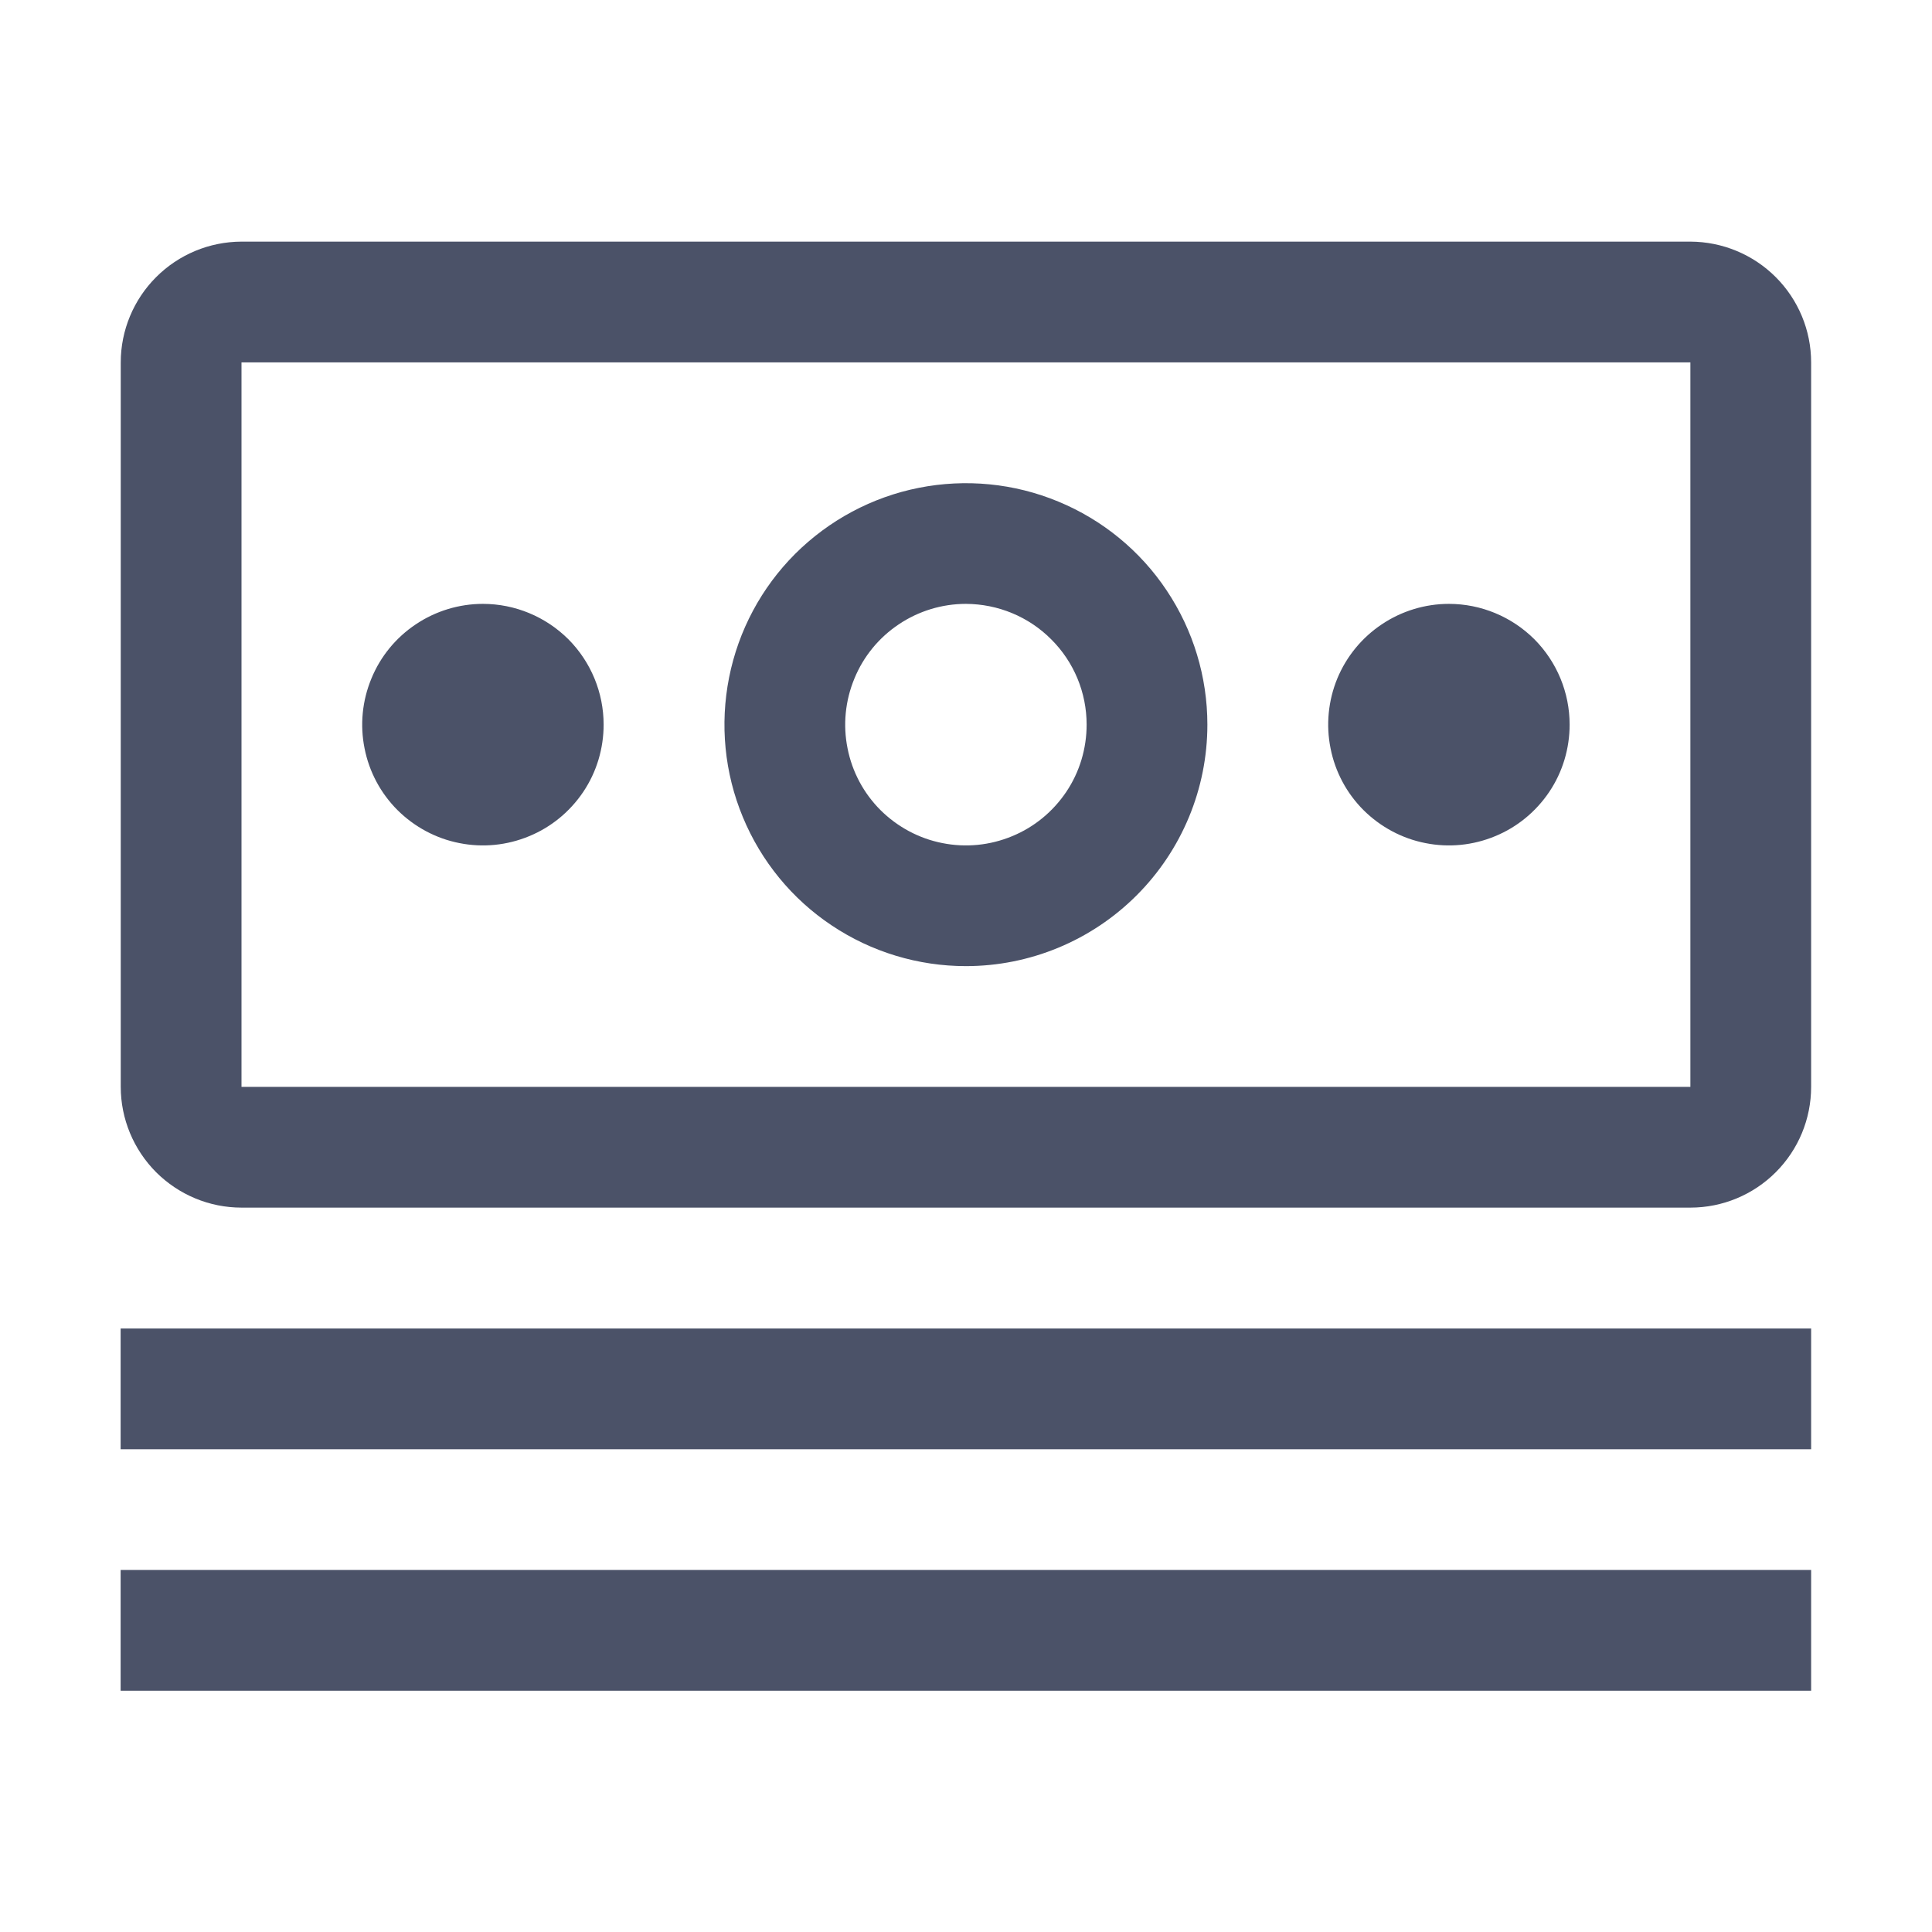<svg width="16" height="16" viewBox="0 0 16 16" fill="none" xmlns="http://www.w3.org/2000/svg">
<g opacity="0.8">
<path d="M0.999 11.002H14.999L14.999 12.002H0.999L0.999 11.002ZM0.999 13.002H14.999V14.002H0.999L0.999 13.002ZM11.999 5.001C11.802 5.001 11.608 5.06 11.444 5.17C11.279 5.28 11.151 5.436 11.075 5.619C11 5.802 10.98 6.003 11.019 6.197C11.057 6.391 11.152 6.569 11.292 6.709C11.432 6.848 11.61 6.944 11.804 6.982C11.998 7.021 12.199 7.001 12.382 6.925C12.565 6.85 12.721 6.721 12.831 6.557C12.941 6.393 12.999 6.199 12.999 6.001C12.999 5.736 12.894 5.482 12.707 5.294C12.519 5.107 12.265 5.001 11.999 5.001ZM7.999 8.001C7.604 8.001 7.217 7.884 6.888 7.664C6.559 7.445 6.303 7.132 6.152 6.767C6 6.401 5.961 5.999 6.038 5.611C6.115 5.223 6.305 4.867 6.585 4.587C6.865 4.308 7.221 4.117 7.609 4.04C7.997 3.963 8.399 4.002 8.765 4.154C9.13 4.305 9.443 4.561 9.662 4.89C9.882 5.219 9.999 5.606 9.999 6.001C9.999 6.532 9.788 7.04 9.413 7.415C9.038 7.79 8.53 8.001 7.999 8.001V8.001ZM7.999 5.001C7.802 5.001 7.608 5.06 7.444 5.17C7.279 5.28 7.151 5.436 7.076 5.619C7 5.802 6.98 6.003 7.019 6.197C7.057 6.391 7.152 6.569 7.292 6.709C7.432 6.848 7.61 6.944 7.804 6.982C7.998 7.021 8.199 7.001 8.382 6.925C8.565 6.85 8.721 6.721 8.831 6.557C8.941 6.393 8.999 6.199 8.999 6.001C8.999 5.736 8.894 5.482 8.706 5.295C8.519 5.107 8.265 5.002 7.999 5.001ZM3.999 5.001C3.802 5.001 3.608 5.06 3.444 5.17C3.279 5.28 3.151 5.436 3.076 5.619C3 5.802 2.98 6.003 3.019 6.197C3.057 6.391 3.152 6.569 3.292 6.709C3.432 6.848 3.61 6.944 3.804 6.982C3.998 7.021 4.199 7.001 4.382 6.925C4.565 6.85 4.721 6.721 4.831 6.557C4.941 6.393 4.999 6.199 4.999 6.001C4.999 5.736 4.894 5.482 4.707 5.294C4.519 5.107 4.265 5.001 3.999 5.001Z" fill="#1E2742"/>
<path d="M13.999 10.001H2C1.734 10.001 1.481 9.895 1.293 9.708C1.106 9.52 1 9.266 1 9.001L1 3.001C1 2.736 1.106 2.482 1.293 2.295C1.481 2.107 1.734 2.002 2 2.001H13.999C14.264 2.002 14.518 2.107 14.706 2.295C14.893 2.482 14.999 2.736 14.999 3.001L14.999 9.001C14.999 9.266 14.894 9.52 14.706 9.708C14.519 9.895 14.265 10.001 13.999 10.001V10.001ZM13.999 3.001H2L2 9.001H13.999L13.999 3.001Z" fill="#1E2742"/>
</g>
</svg>
